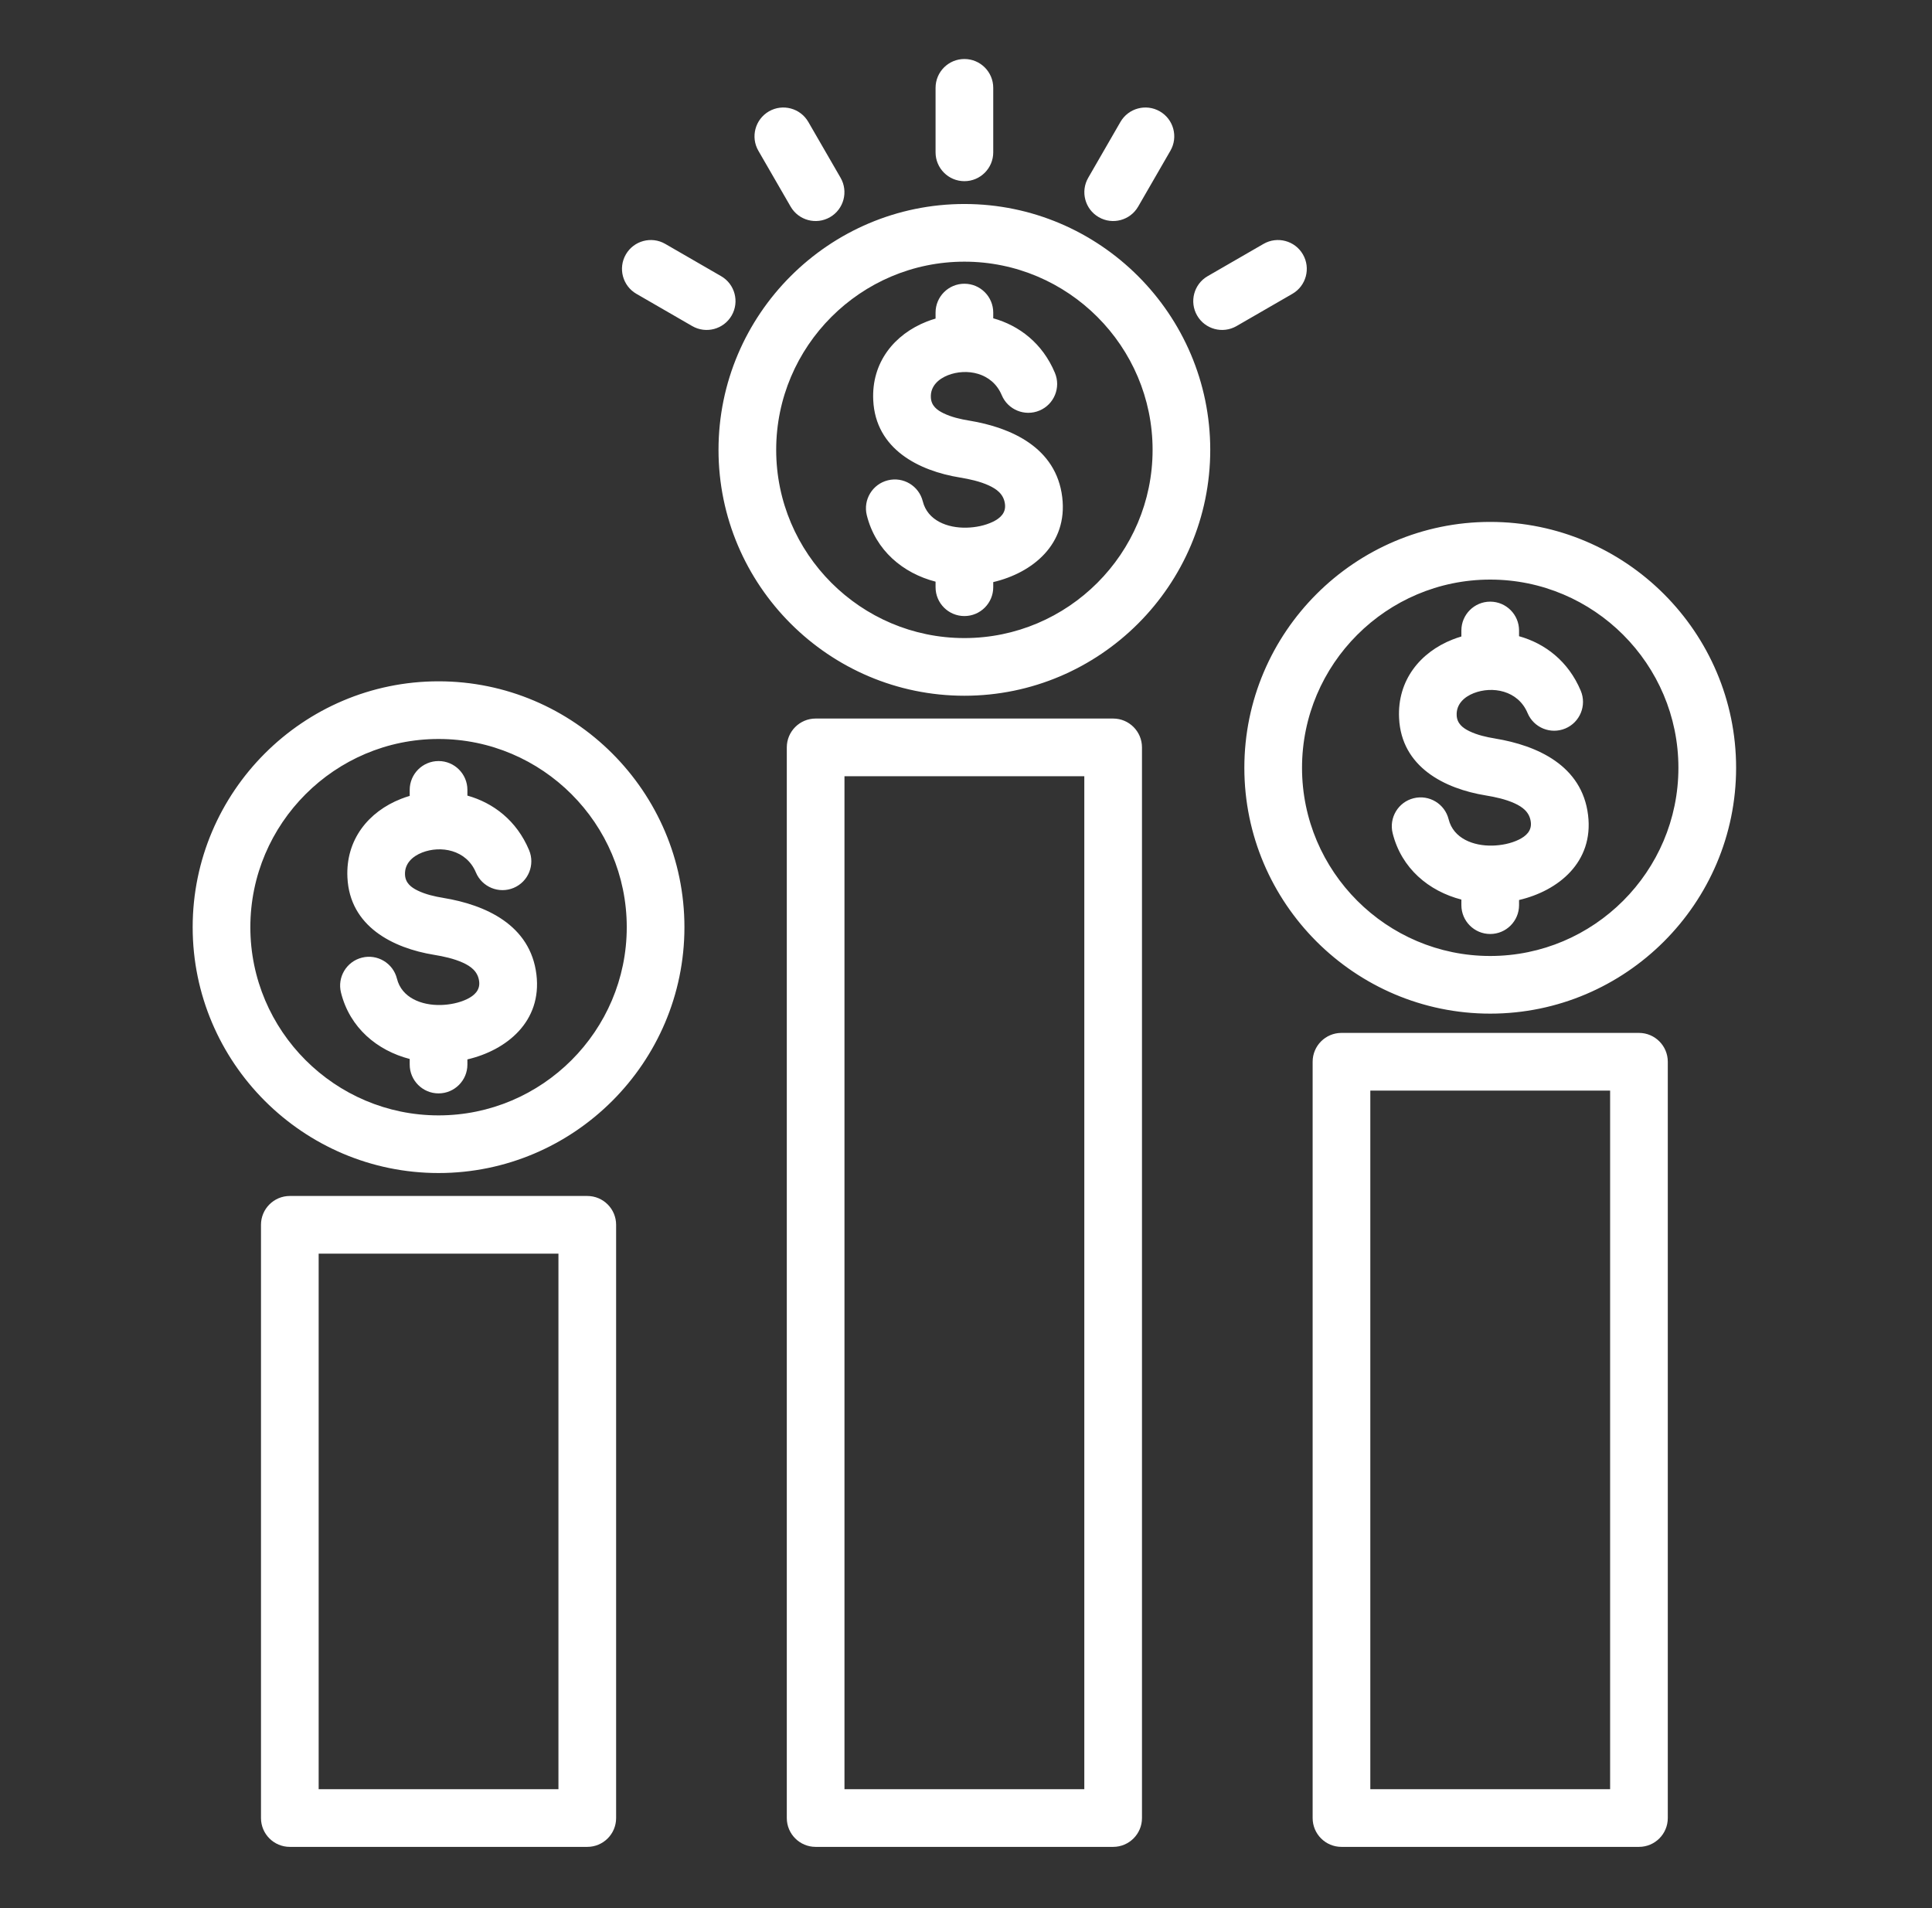 <svg width="81" height="80" viewBox="0 0 81 80" fill="none" xmlns="http://www.w3.org/2000/svg">
<rect x="0" y="0" width="81" height="80" fill="#333333" stroke="none"/>
<path fill-rule="evenodd" clip-rule="evenodd" d="M25.831 51.352V76.224C25.831 76.892 25.291 77.433 24.622 77.433H12.151C11.483 77.433 10.942 76.892 10.942 76.224V51.352C10.942 50.685 11.483 50.143 12.151 50.143H24.622C25.291 50.143 25.831 50.685 25.831 51.352ZM23.413 52.561H13.36V75.015H23.413V52.561ZM47.878 31.335V76.224C47.878 76.892 47.336 77.433 46.669 77.433H34.196C33.529 77.433 32.987 76.892 32.987 76.224V31.335C32.987 30.668 33.529 30.126 34.196 30.126H46.669C47.336 30.126 47.878 30.668 47.878 31.335ZM45.46 32.545H35.405C35.405 38.926 35.405 68.634 35.405 75.015H45.46V32.545ZM69.923 44.515V76.224C69.923 76.892 69.382 77.433 68.714 77.433H56.242C55.574 77.433 55.033 76.892 55.033 76.224V44.515C55.033 43.848 55.574 43.306 56.242 43.306H68.714C69.382 43.306 69.923 43.848 69.923 44.515ZM67.505 45.724H57.451C57.451 50.753 57.451 69.986 57.451 75.015H67.505V45.724ZM40.433 29.17C34.755 29.17 30.124 24.539 30.124 18.861C30.124 13.184 34.755 8.553 40.433 8.553C46.11 8.553 50.74 13.184 50.74 18.861C50.74 24.539 46.11 29.17 40.433 29.17ZM40.433 26.752C44.778 26.752 48.323 23.207 48.323 18.861C48.323 14.516 44.778 10.971 40.433 10.971C36.086 10.971 32.542 14.516 32.542 18.861C32.542 23.207 36.086 26.752 40.433 26.752ZM39.224 13.357V13.105C39.224 12.438 39.765 11.896 40.433 11.896C41.1 11.896 41.642 12.438 41.642 13.105V13.345C42.725 13.647 43.706 14.387 44.227 15.631C44.486 16.246 44.196 16.955 43.581 17.213C42.965 17.472 42.256 17.182 41.998 16.567C41.596 15.607 40.513 15.429 39.741 15.732C39.343 15.889 39.003 16.195 39.027 16.662V16.665C39.043 17.011 39.285 17.194 39.552 17.324C39.885 17.487 40.272 17.576 40.636 17.635H40.638C42.392 17.924 44.284 18.762 44.535 20.847C44.773 22.816 43.292 24.017 41.642 24.405V24.62C41.642 25.288 41.1 25.829 40.433 25.829C39.765 25.829 39.224 25.288 39.224 24.62V24.387C37.858 24.033 36.71 23.081 36.341 21.603C36.18 20.955 36.575 20.299 37.223 20.138C37.87 19.976 38.527 20.371 38.688 21.019C38.89 21.829 39.729 22.143 40.521 22.123H40.523C40.894 22.115 41.296 22.038 41.637 21.872C41.925 21.73 42.18 21.511 42.134 21.138V21.136C42.084 20.717 41.782 20.501 41.45 20.35C41.074 20.179 40.645 20.087 40.247 20.021C38.518 19.74 36.708 18.83 36.611 16.779C36.533 15.19 37.501 14.015 38.855 13.482C38.975 13.435 39.098 13.393 39.224 13.357ZM62.478 42.498C56.801 42.498 52.17 37.868 52.17 32.191C52.17 26.513 56.801 21.882 62.478 21.882C68.156 21.882 72.787 26.513 72.787 32.191C72.787 37.868 68.156 42.498 62.478 42.498ZM62.478 40.081C66.824 40.081 70.368 36.536 70.368 32.191C70.368 27.844 66.824 24.3 62.478 24.3C58.133 24.3 54.588 27.844 54.588 32.191C54.588 36.536 58.133 40.081 62.478 40.081ZM61.269 26.686V26.434C61.269 25.767 61.811 25.225 62.478 25.225C63.145 25.225 63.687 25.767 63.687 26.434V26.674C64.771 26.977 65.751 27.716 66.274 28.96C66.532 29.576 66.242 30.285 65.627 30.543C65.011 30.801 64.302 30.511 64.044 29.895C63.641 28.936 62.559 28.758 61.786 29.062C61.389 29.218 61.049 29.523 61.072 29.991V29.994C61.088 30.339 61.331 30.522 61.598 30.653C61.931 30.816 62.318 30.904 62.682 30.963L62.684 30.964C64.439 31.253 66.33 32.09 66.581 34.176C66.82 36.145 65.338 37.347 63.687 37.734V37.95C63.687 38.617 63.145 39.159 62.478 39.159C61.811 39.159 61.269 38.617 61.269 37.95V37.716C59.904 37.362 58.755 36.41 58.387 34.932C58.227 34.285 58.621 33.628 59.268 33.467C59.916 33.306 60.573 33.701 60.734 34.348C60.935 35.157 61.775 35.472 62.567 35.453H62.57C62.939 35.444 63.343 35.368 63.682 35.201C63.97 35.059 64.226 34.84 64.18 34.466C64.13 34.046 63.828 33.83 63.497 33.679C63.12 33.508 62.692 33.416 62.293 33.35C60.563 33.068 58.754 32.159 58.657 30.108C58.579 28.519 59.547 27.345 60.901 26.812C61.021 26.764 61.144 26.723 61.269 26.686ZM18.387 49.181C12.709 49.181 8.078 44.551 8.078 38.874C8.078 33.196 12.709 28.565 18.387 28.565C24.064 28.565 28.695 33.196 28.695 38.874C28.695 44.551 24.064 49.181 18.387 49.181ZM18.387 46.764C22.732 46.764 26.277 43.219 26.277 38.874C26.277 34.527 22.732 30.983 18.387 30.983C14.041 30.983 10.496 34.527 10.496 38.874C10.496 43.219 14.041 46.764 18.387 46.764ZM17.177 33.369V33.117C17.177 32.45 17.719 31.908 18.387 31.908C19.054 31.908 19.596 32.45 19.596 33.117V33.357C20.679 33.66 21.66 34.399 22.182 35.643C22.44 36.258 22.151 36.968 21.535 37.226C20.919 37.484 20.211 37.194 19.952 36.578C19.549 35.618 18.467 35.441 17.695 35.745C17.297 35.901 16.957 36.206 16.98 36.674V36.676C16.997 37.022 17.239 37.205 17.507 37.336C17.84 37.499 18.226 37.587 18.59 37.646L18.592 37.647C20.347 37.936 22.238 38.773 22.49 40.859C22.728 42.827 21.246 44.03 19.596 44.417V44.633C19.596 45.3 19.054 45.842 18.387 45.842C17.719 45.842 17.177 45.3 17.177 44.633V44.399C15.813 44.045 14.664 43.093 14.296 41.615C14.134 40.968 14.529 40.311 15.177 40.15C15.824 39.989 16.481 40.384 16.642 41.031C16.843 41.84 17.683 42.155 18.475 42.136H18.478C18.848 42.127 19.251 42.05 19.591 41.884C19.878 41.742 20.134 41.523 20.089 41.149V41.148C20.038 40.728 19.737 40.512 19.405 40.361C19.028 40.191 18.599 40.098 18.201 40.033C16.471 39.751 14.662 38.842 14.566 36.791C14.487 35.202 15.455 34.027 16.81 33.495C16.929 33.447 17.052 33.406 17.177 33.369ZM39.224 3.683C39.224 3.015 39.765 2.474 40.433 2.474C41.1 2.474 41.642 3.015 41.642 3.683V6.387C41.642 7.054 41.1 7.596 40.433 7.596C39.765 7.596 39.224 7.054 39.224 6.387V3.683ZM31.795 6.321C31.461 5.743 31.66 5.003 32.238 4.669C32.815 4.336 33.555 4.534 33.889 5.112L35.242 7.454C35.575 8.032 35.377 8.772 34.799 9.105C34.221 9.439 33.481 9.241 33.147 8.662L31.795 6.321ZM26.681 12.319C26.104 11.986 25.905 11.246 26.239 10.668C26.572 10.09 27.313 9.892 27.89 10.225L30.232 11.578C30.811 11.911 31.008 12.652 30.675 13.229C30.341 13.807 29.601 14.005 29.023 13.672L26.681 12.319ZM46.975 5.112C47.309 4.534 48.049 4.336 48.627 4.669C49.205 5.003 49.404 5.743 49.069 6.321L47.718 8.662C47.384 9.241 46.644 9.439 46.066 9.105C45.488 8.772 45.29 8.032 45.624 7.454L46.975 5.112ZM52.975 10.225C53.553 9.892 54.293 10.09 54.626 10.668C54.96 11.246 54.761 11.986 54.184 12.319L51.841 13.672C51.263 14.005 50.523 13.807 50.19 13.229C49.856 12.652 50.054 11.911 50.632 11.578L52.975 10.225Z" fill="white"/>
</svg>
